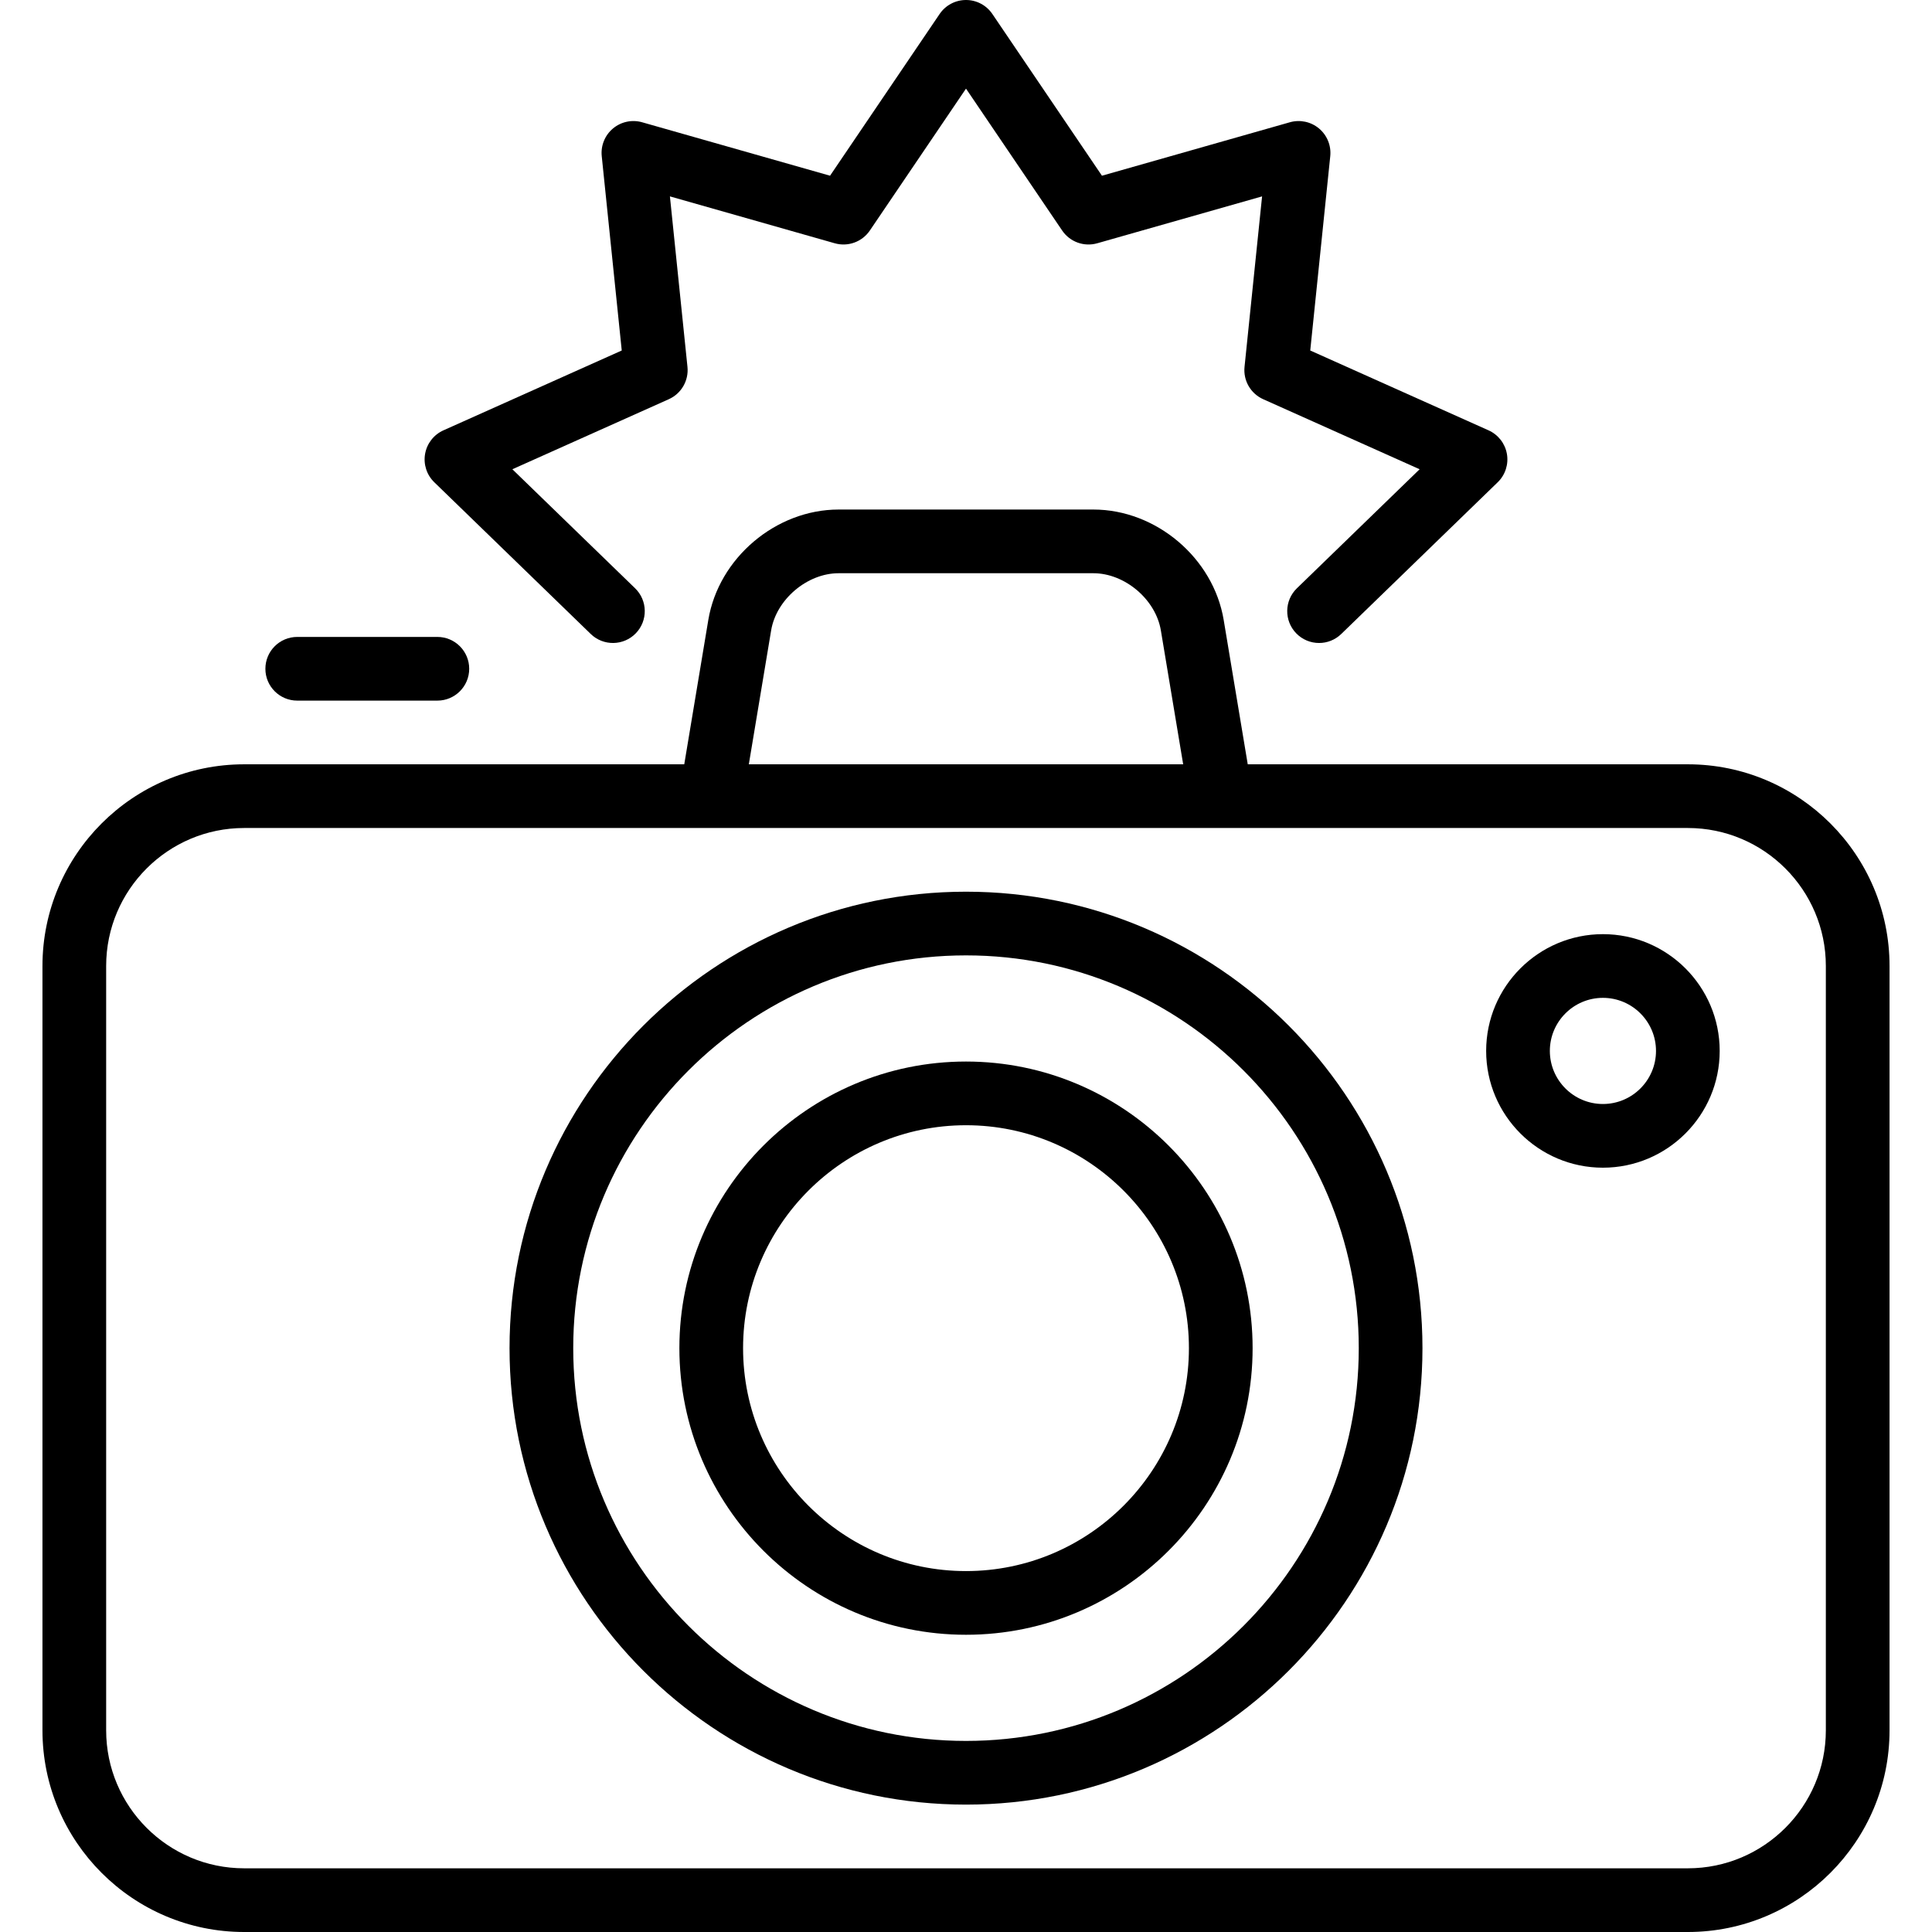 <?xml version="1.0" encoding="iso-8859-1"?>
<!-- Generator: Adobe Illustrator 17.1.0, SVG Export Plug-In . SVG Version: 6.00 Build 0)  -->
<!DOCTYPE svg PUBLIC "-//W3C//DTD SVG 1.1//EN" "http://www.w3.org/Graphics/SVG/1.1/DTD/svg11.dtd">
<svg version="1.1" id="Capa_1" xmlns="http://www.w3.org/2000/svg" xmlns:xlink="http://www.w3.org/1999/xlink" x="0px" y="0px"
	 viewBox="0 0 455 455" style="enable-background:new 0 0 455 455;" xml:space="preserve">
<g>
	<path d="M227.5,210C168.224,210,120,258.224,120,317.5S168.224,425,227.5,425S335,376.776,335,317.5S286.776,210,227.5,210z
		 M227.5,410c-51.005,0-92.5-41.495-92.5-92.5s41.495-92.5,92.5-92.5s92.5,41.495,92.5,92.5S278.505,410,227.5,410z"/>
	<path d="M227.5,250c-37.22,0-67.5,30.28-67.5,67.5s30.28,67.5,67.5,67.5s67.5-30.28,67.5-67.5S264.72,250,227.5,250z M227.5,370
		c-28.949,0-52.5-23.551-52.5-52.5s23.551-52.5,52.5-52.5s52.5,23.551,52.5,52.5S256.449,370,227.5,370z"/>
	<path d="M397.5,180H293.853l-5.667-34.005C285.756,131.418,272.277,120,257.5,120h-60c-14.777,0-28.256,11.418-30.686,25.995
		L161.147,180H57.5C31.309,180,10,201.309,10,227.5v180c0,26.191,21.309,47.5,47.5,47.5h340c26.191,0,47.5-21.309,47.5-47.5v-180
		C445,201.309,423.691,180,397.5,180z M181.61,148.461c1.216-7.296,8.493-13.461,15.89-13.461h60c7.397,0,14.674,6.165,15.89,13.461
		L278.647,180H176.353L181.61,148.461z M430,407.5c0,17.92-14.58,32.5-32.5,32.5h-340C39.58,440,25,425.42,25,407.5v-180
		c0-17.92,14.58-32.5,32.5-32.5h229.969c0.007,0,0.014,0.001,0.022,0.001c0.004,0,0.008-0.001,0.012-0.001H397.5
		c17.92,0,32.5,14.58,32.5,32.5V407.5z"/>
	<path d="M70.001,165h33c4.142,0,7.5-3.358,7.5-7.5s-3.358-7.5-7.5-7.5h-33c-4.142,0-7.5,3.358-7.5,7.5S65.859,165,70.001,165z"/>
	<path d="M377.5,220c-15.164,0-27.5,12.336-27.5,27.5s12.336,27.5,27.5,27.5s27.5-12.336,27.5-27.5S392.664,220,377.5,220z
		 M377.5,260c-6.893,0-12.5-5.607-12.5-12.5s5.607-12.5,12.5-12.5s12.5,5.607,12.5,12.5S384.393,260,377.5,260z"/>
	<path d="M139.127,149.312c2.973,2.883,7.721,2.812,10.605-0.163c2.884-2.973,2.811-7.722-0.163-10.605l-28.903-28.03l36.841-16.497
		c2.955-1.323,4.727-4.393,4.396-7.613L157.77,46.25l38.826,11.044c3.108,0.885,6.444-0.326,8.261-3.007L227.5,20.87l22.644,33.417
		c1.816,2.68,5.148,3.893,8.261,3.007L297.23,46.25l-4.134,40.154c-0.332,3.22,1.44,6.29,4.396,7.613l36.841,16.497l-28.903,28.03
		c-2.974,2.883-3.046,7.632-0.163,10.605c1.471,1.517,3.426,2.279,5.384,2.279c1.881,0,3.764-0.703,5.221-2.116l36.849-35.736
		c1.786-1.731,2.597-4.236,2.165-6.686c-0.432-2.45-2.051-4.526-4.321-5.543l-41.992-18.803l4.712-45.768
		c0.255-2.475-0.734-4.915-2.64-6.513c-1.905-1.6-4.48-2.15-6.873-1.469l-44.254,12.588l-25.81-38.089
		C232.313,1.233,229.988,0,227.5,0s-4.813,1.233-6.209,3.293l-25.81,38.089l-44.254-12.588c-2.39-0.68-4.967-0.13-6.873,1.469
		s-2.895,4.039-2.64,6.513l4.712,45.768l-41.992,18.803c-2.271,1.017-3.889,3.093-4.321,5.543c-0.432,2.45,0.379,4.955,2.165,6.686
		L139.127,149.312z"/>
</g>
<g>
</g>
<g>
</g>
<g>
</g>
<g>
</g>
<g>
</g>
<g>
</g>
<g>
</g>
<g>
</g>
<g>
</g>
<g>
</g>
<g>
</g>
<g>
</g>
<g>
</g>
<g>
</g>
<g>
</g>
</svg>
